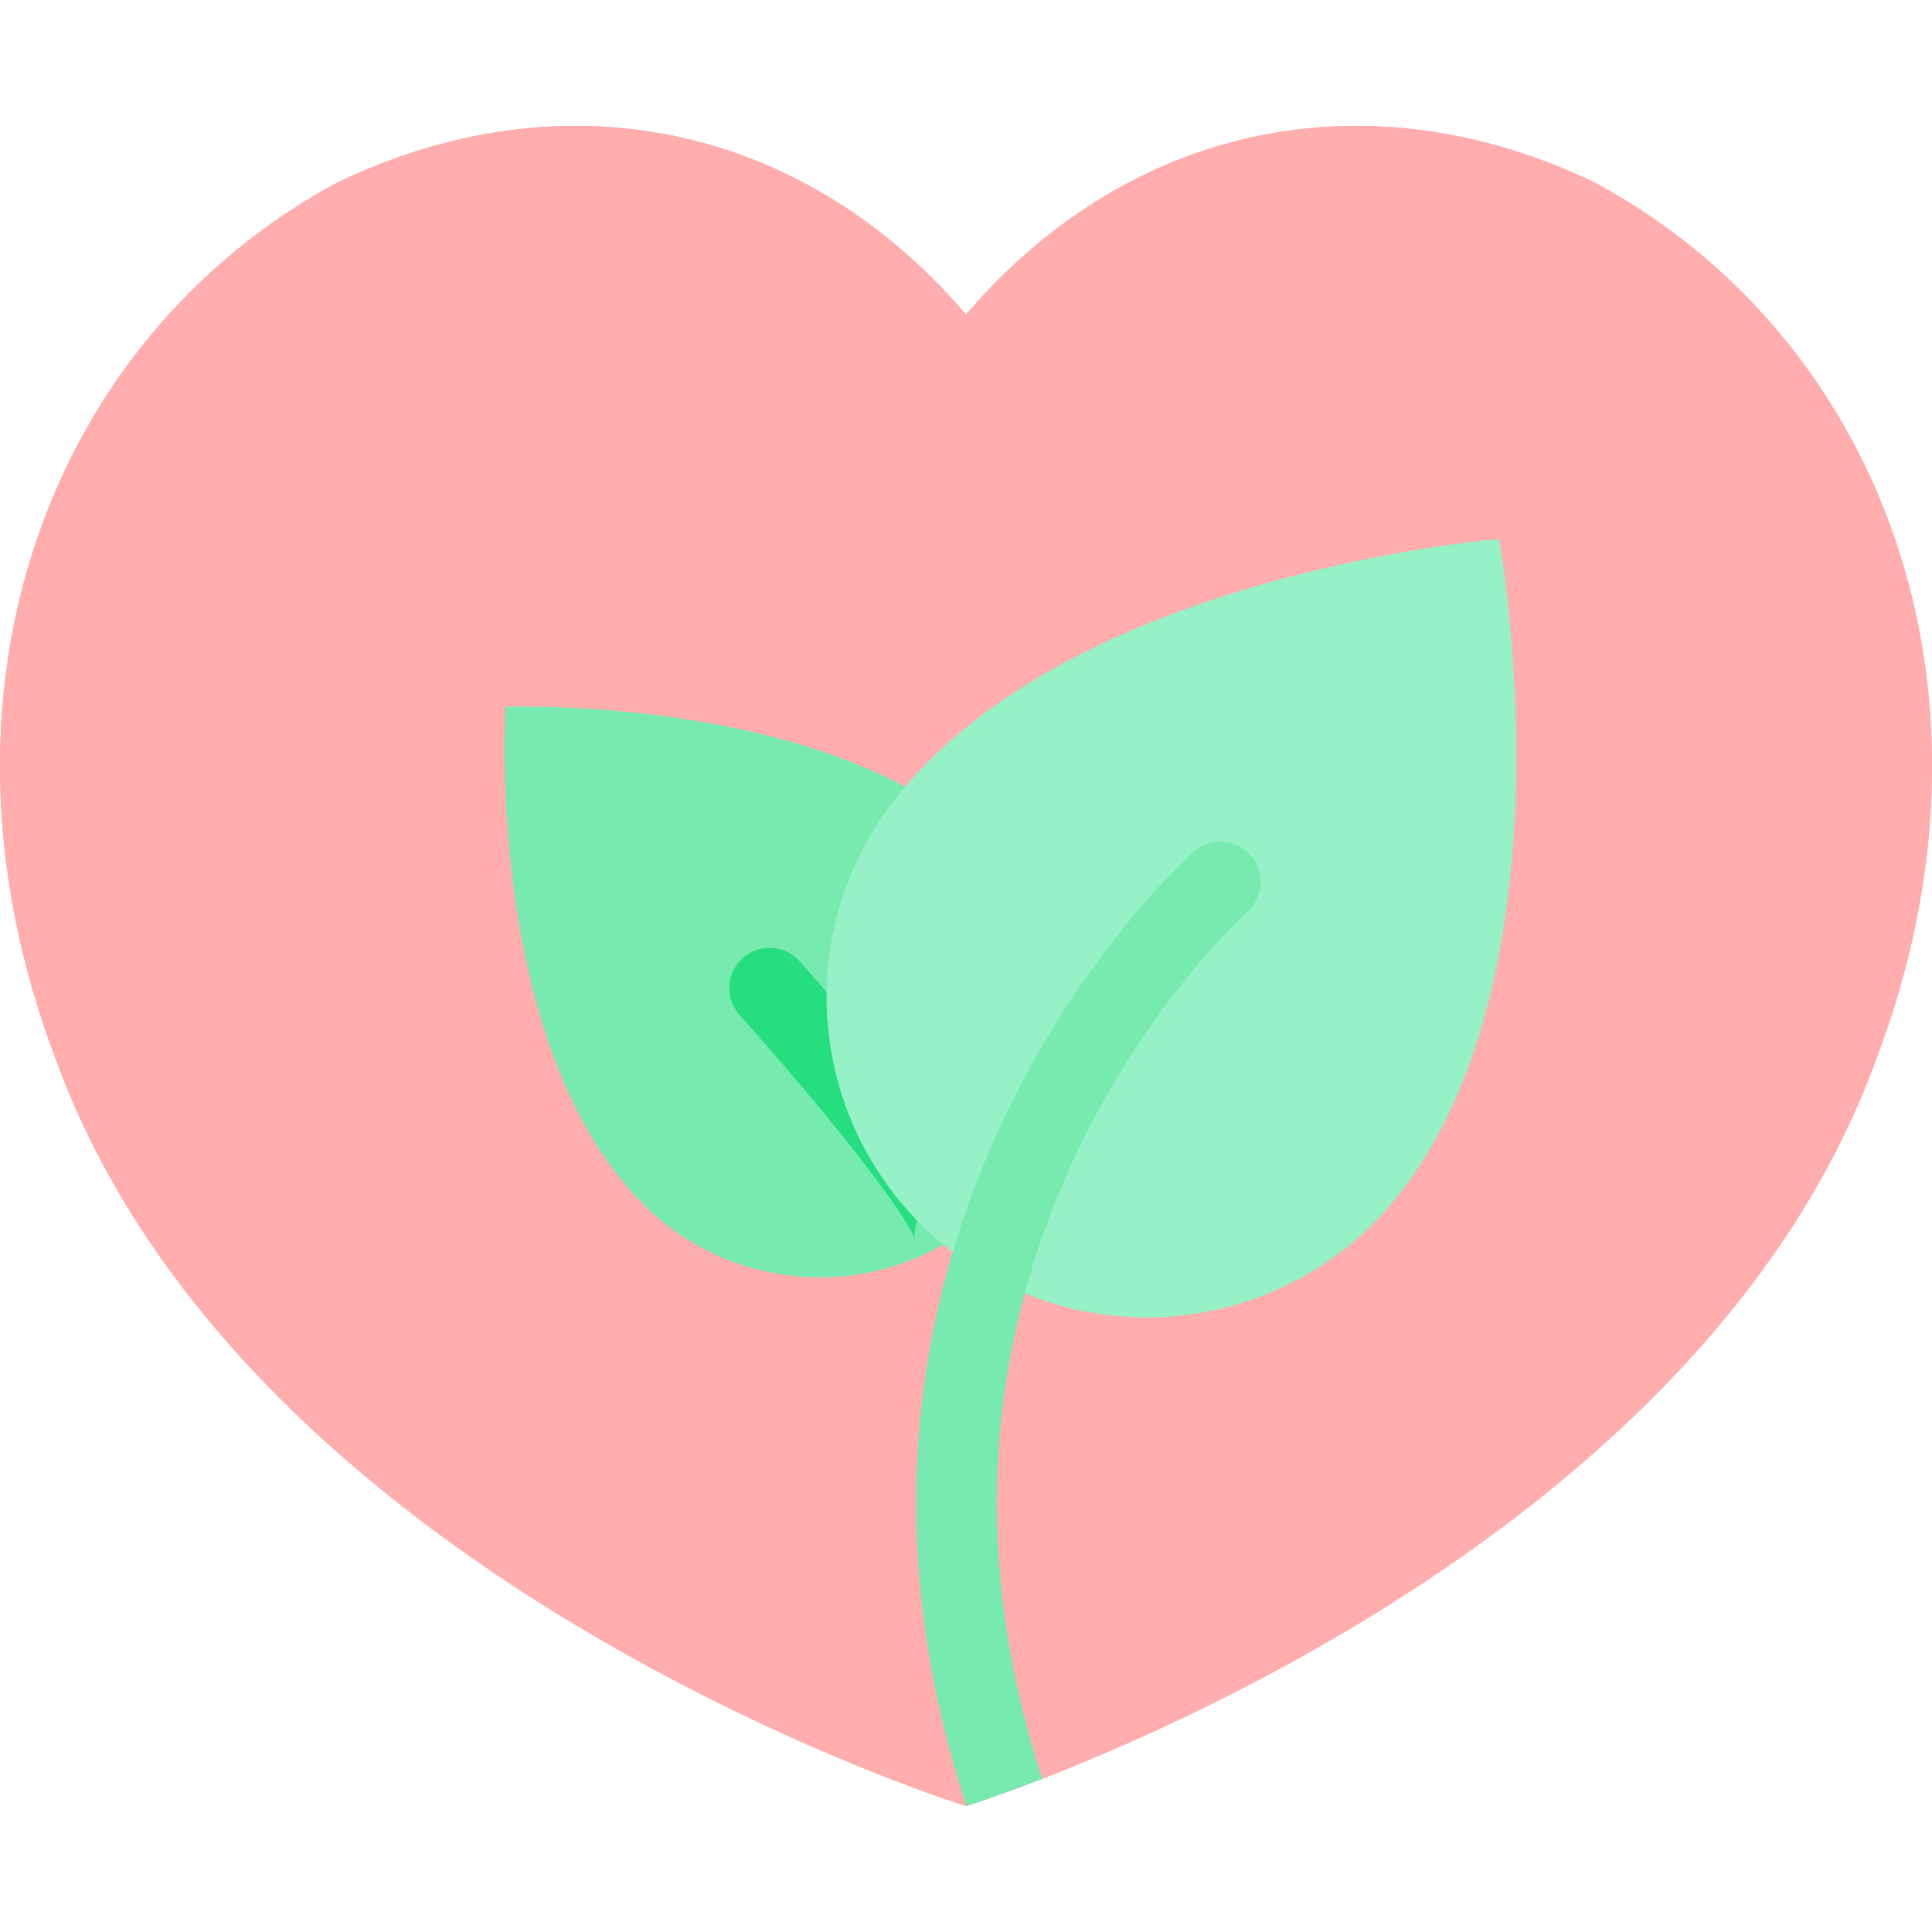 <svg height="200px" width="200px" version="1.1" id="Layer_1" xmlns="http://www.w3.org/2000/svg" xmlns:xlink="http://www.w3.org/1999/xlink" viewBox="0 0 511.837 511.837" xml:space="preserve" fill="#000000"><g id="SVGRepo_bgCarrier" stroke-width="0"></g><g id="SVGRepo_tracerCarrier" stroke-linecap="round" stroke-linejoin="round"></g><g id="SVGRepo_iconCarrier"> <path id="SVGCleanerId_0" style="fill:#FFADAD;" d="M422.869,48.556c-59.217-28.694-123.025-16.573-166.942,34.771 C212.003,31.983,148.193,19.862,88.978,48.556C13.61,89.419-22.285,182.609,14.641,280.228 c46.814,129.68,216.575,190.349,241.286,198.252c24.704-7.903,194.449-68.572,241.262-198.252 C534.132,182.609,498.221,89.419,422.869,48.556z"></path> <g> <path id="SVGCleanerId_0_1_" style="fill:#FFADAD;" d="M422.869,48.556c-59.217-28.694-123.025-16.573-166.942,34.771 C212.003,31.983,148.193,19.862,88.978,48.556C13.61,89.419-22.285,182.609,14.641,280.228 c46.814,129.68,216.575,190.349,241.286,198.252c24.704-7.903,194.449-68.572,241.262-198.252 C534.132,182.609,498.221,89.419,422.869,48.556z"></path> </g> <path style="fill:#77EAAF;" d="M133.949,187.279c0,0-5.639,88.669,35.926,131.218c25.477,26.086,67.276,26.586,93.379,1.156l0,0 c26.031-25.492,26.499-67.284,1.03-93.37C222.717,183.734,133.949,187.279,133.949,187.279z"></path> <path style="fill:#25DE7F;" d="M255.818,308.97c-4.046-6.061-9.95-13.871-17.573-23.274c-12.762-15.753-25.867-30.406-26.414-31.031 l0,0c-1.812-2.029-4.405-3.373-7.341-3.545c-5.889-0.328-10.918,4.17-11.247,10.059c-0.172,2.938,0.875,5.671,2.687,7.701l0,0 c26.617,29.78,44.861,54.055,46.501,59.49c-0.234-0.75-0.469-3.531,1.421-6.311l17.636,11.996 C266.643,326.464,261.52,317.498,255.818,308.97z"></path> <path style="fill:#96F1C6;" d="M397.127,142.793c0,0-113.903,8.919-160.522,69.557c-28.585,37.176-21.65,90.465,15.464,119.112l0,0 c37.201,28.523,90.48,21.525,119.066-15.65C417.776,255.165,397.127,142.793,397.127,142.793z"></path> <path style="fill:#77EAAF;" d="M276.102,471.232c-10.334-31.803-14.035-63.512-10.958-94.222 c2.483-24.93,9.396-49.328,20.532-72.509c19.15-39.87,44.486-62.708,44.752-62.926l-0.016-0.016 c2.656-2.359,4.077-5.967,3.453-9.731c-0.984-5.795-6.482-9.716-12.277-8.748c-2.047,0.344-3.859,1.25-5.296,2.546l-0.016-0.015 c-1.14,1.015-28.351,25.367-49.399,68.799c-12.372,25.492-20.072,52.391-22.899,79.852c-3.483,34.082,0.562,69.135,12.059,104.186 C259.785,477.262,266.783,474.856,276.102,471.232z"></path> </g></svg>